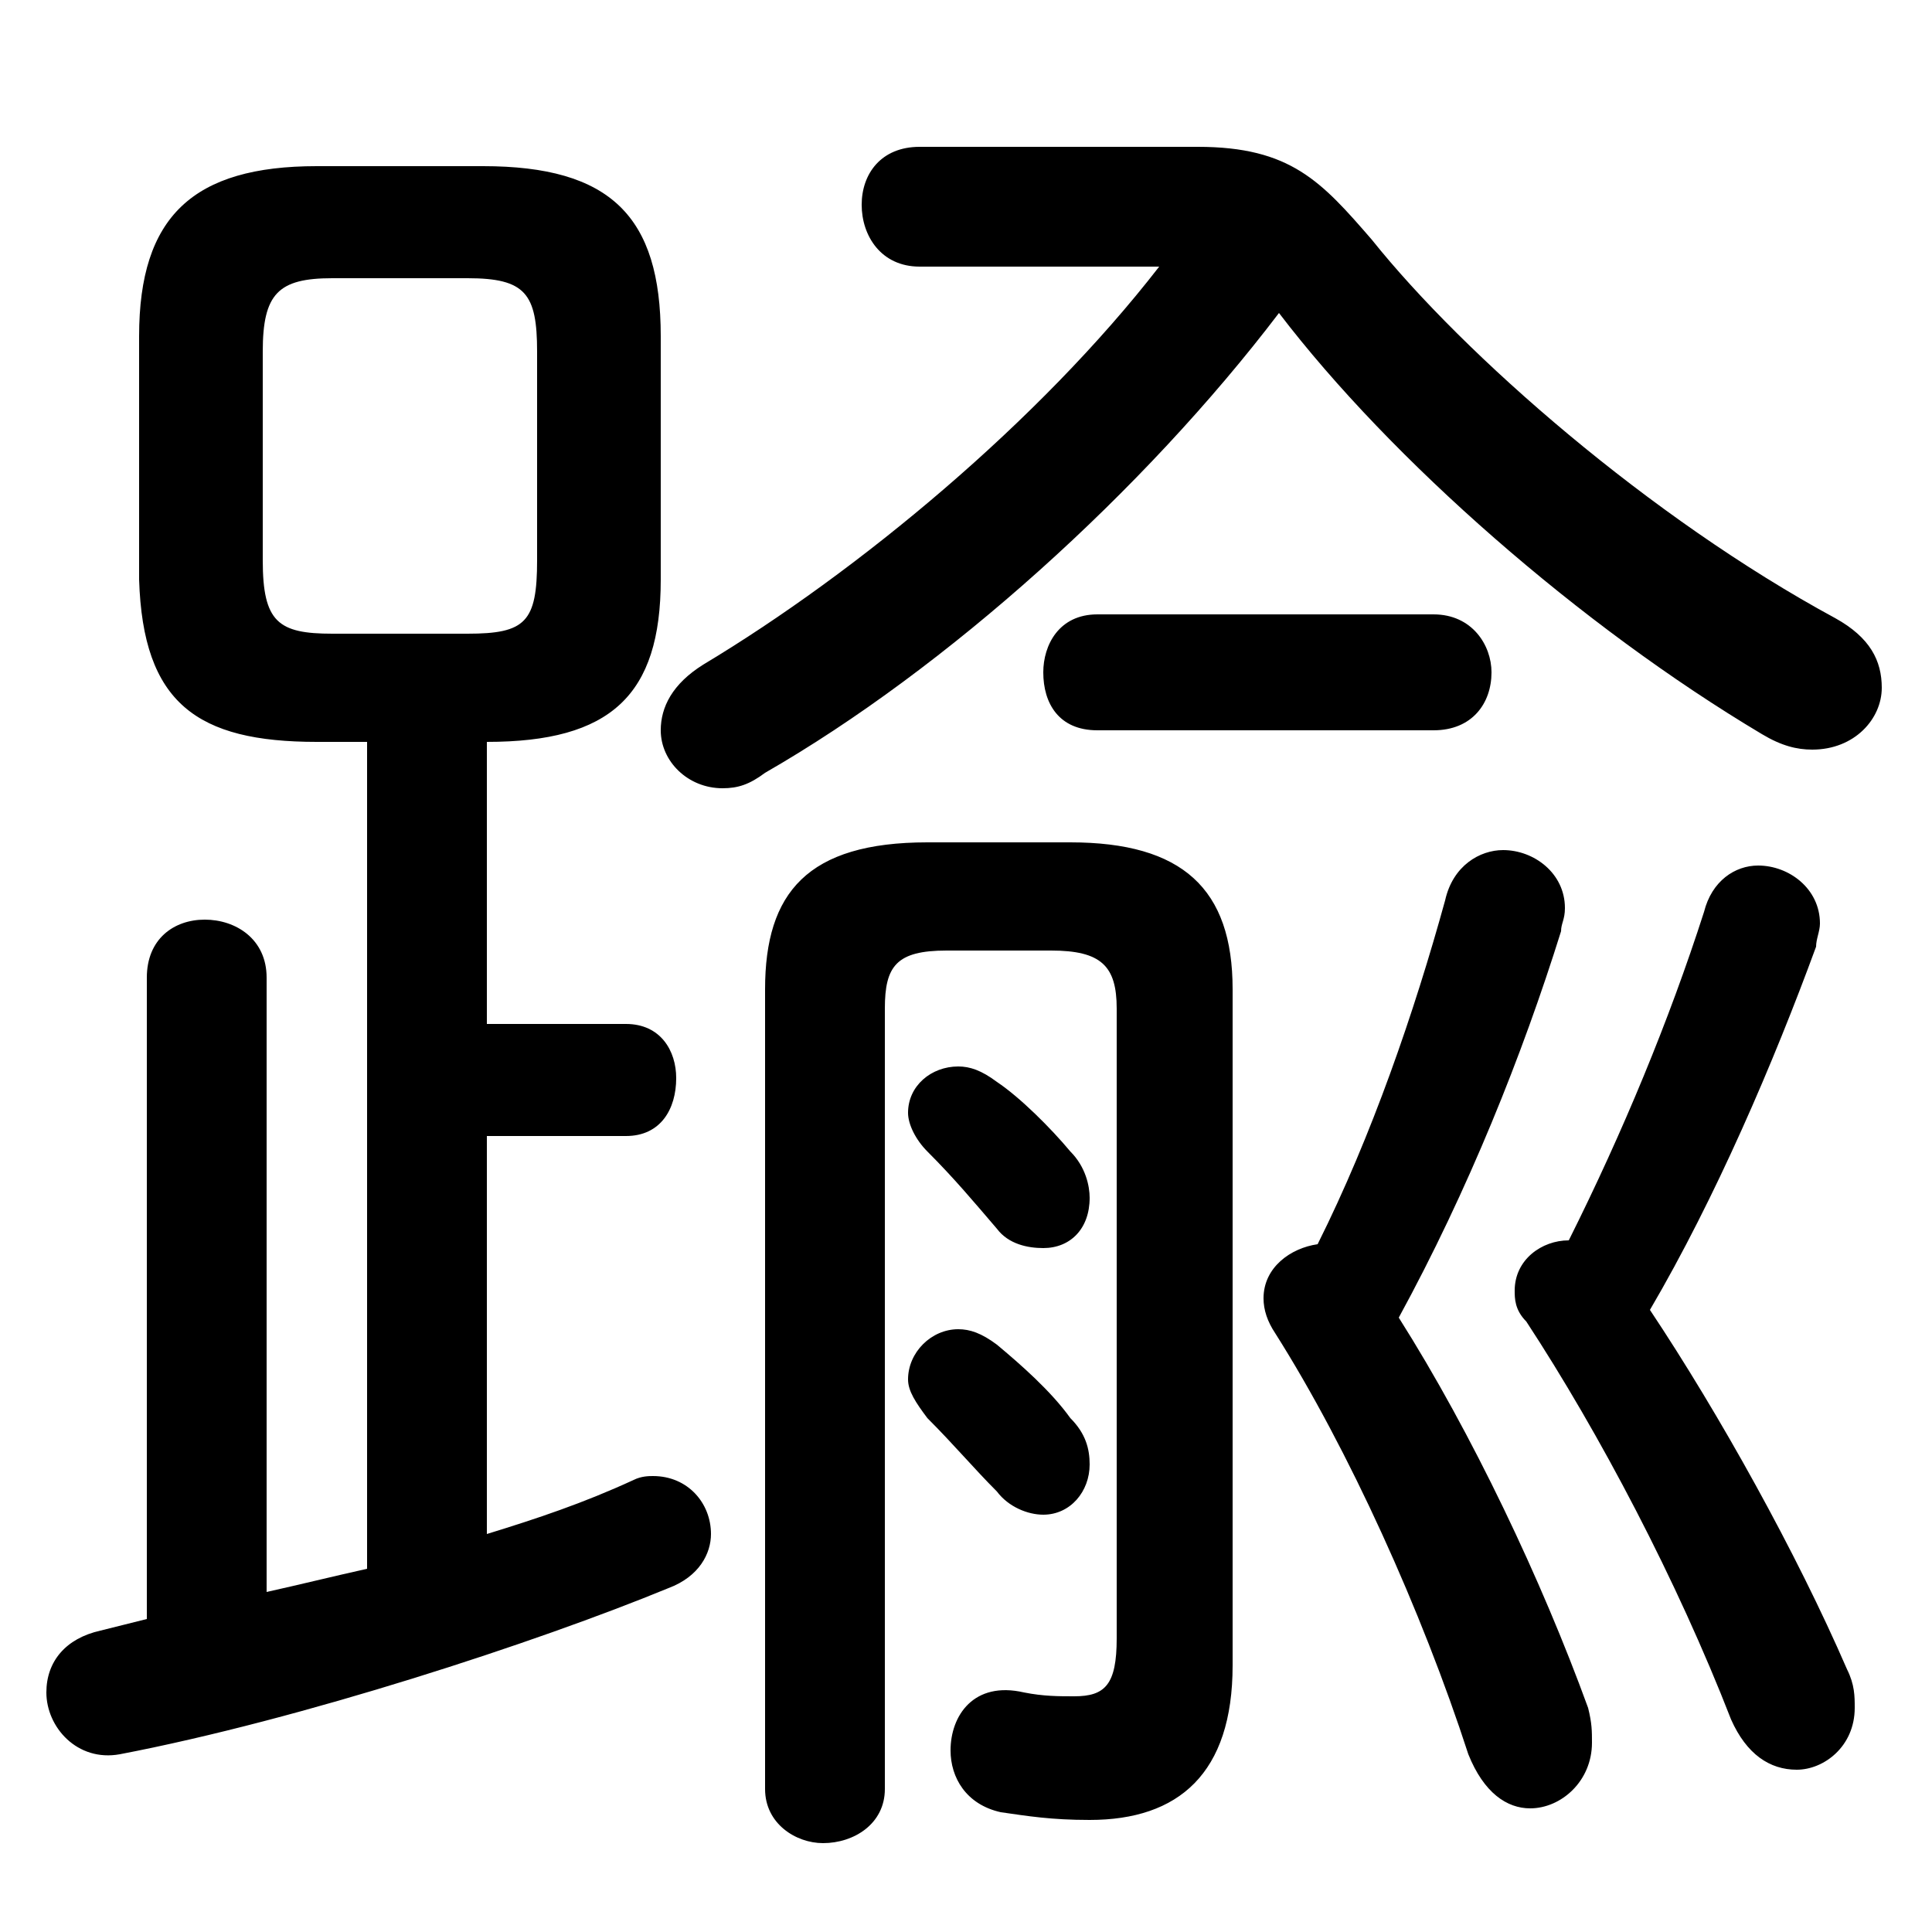 <svg xmlns="http://www.w3.org/2000/svg" viewBox="0 -44.0 50.0 50.0">
    <rect x="0" y="-44.0" width="50.0" height="50.0" fill="#808080" stroke="none"/>
    <g transform="scale(1, -1)">
        <!-- ボディの枠 -->
        <rect x="0" y="-6.0" width="50.0" height="50.0"
            stroke="white" fill="white"/>
        <!-- グリフ座標系の原点 -->
        <circle cx="0" cy="0" r="5" fill="white"/>
        <!-- グリフのアウトライン -->
        <g style="fill:black;stroke:#000000;stroke-width:0;stroke-linecap:round;stroke-linejoin:round;">
        <path d="M 42.7 10.1 C 44.4 13.0 45.9 16.5 47.0 19.5 C 47.0 19.7 47.1 19.9 47.1 20.1 C 47.1 21.0 46.3 21.6 45.5 21.6 C 44.9 21.6 44.3 21.2 44.1 20.4 C 43.2 17.6 42.0 14.7 40.6 11.9 C 39.9 11.9 39.2 11.4 39.2 10.6 C 39.2 10.4 39.2 10.1 39.5 9.8 C 41.4 6.9 43.4 3.1 44.8 -0.5 C 45.2 -1.4 45.8 -1.8 46.5 -1.8 C 47.2 -1.8 48.0 -1.2 48.0 -0.2 C 48.0 0.1 48.0 0.4 47.8 0.8 C 46.5 3.8 44.5 7.4 42.7 10.1 Z M 9.5 24.8 L 9.5 3.4 C 8.6 3.2 7.8 3.0 6.9 2.8 L 6.9 18.7 C 6.9 19.7 6.1 20.2 5.3 20.2 C 4.5 20.2 3.8 19.7 3.8 18.7 L 3.8 2.1 C 3.4 2.0 3.0 1.9 2.6 1.8 C 1.7 1.6 1.2 1.0 1.2 0.2 C 1.2 -0.7 2.0 -1.6 3.1 -1.4 C 7.8 -0.5 13.9 1.5 17.3 2.9 C 18.1 3.2 18.4 3.8 18.4 4.3 C 18.4 5.1 17.8 5.8 16.9 5.8 C 16.8 5.8 16.6 5.8 16.4 5.7 C 15.1 5.1 13.9 4.7 12.6 4.3 L 12.6 14.6 L 16.2 14.6 C 17.1 14.6 17.5 15.3 17.5 16.1 C 17.5 16.8 17.1 17.5 16.2 17.5 L 12.6 17.5 L 12.6 24.8 C 15.8 24.8 17.1 26.0 17.1 29.0 L 17.1 35.3 C 17.1 38.4 15.8 39.7 12.5 39.7 L 8.2 39.7 C 5.0 39.7 3.6 38.4 3.6 35.3 L 3.6 29.0 C 3.7 25.8 5.1 24.8 8.2 24.8 Z M 8.6 27.6 C 7.2 27.6 6.8 27.9 6.8 29.5 L 6.8 34.9 C 6.8 36.4 7.2 36.8 8.6 36.8 L 12.1 36.8 C 13.6 36.8 13.9 36.4 13.9 34.9 L 13.9 29.5 C 13.9 27.9 13.6 27.6 12.1 27.6 Z M 30.0 37.1 C 26.9 33.1 22.2 29.2 18.2 26.8 C 17.4 26.3 17.1 25.7 17.1 25.1 C 17.1 24.3 17.8 23.6 18.7 23.6 C 19.1 23.6 19.4 23.7 19.8 24.0 C 24.5 26.7 29.6 31.3 33.1 35.9 C 36.0 32.1 40.9 27.8 45.6 25.0 C 46.1 24.7 46.5 24.6 46.9 24.6 C 48.0 24.6 48.7 25.4 48.7 26.2 C 48.7 26.9 48.4 27.5 47.5 28.0 C 42.7 30.6 37.9 34.8 35.5 37.8 C 34.2 39.3 33.4 40.2 31.0 40.2 L 23.8 40.2 C 22.8 40.2 22.3 39.5 22.3 38.7 C 22.3 37.9 22.8 37.1 23.8 37.1 Z M 36.2 9.9 C 38.0 13.2 39.4 16.7 40.4 19.9 C 40.4 20.1 40.5 20.2 40.5 20.5 C 40.5 21.4 39.7 22.0 38.9 22.0 C 38.3 22.0 37.6 21.6 37.4 20.7 C 36.6 17.8 35.5 14.6 34.1 11.8 C 33.4 11.7 32.7 11.2 32.7 10.4 C 32.7 10.1 32.8 9.8 33.0 9.5 C 34.9 6.5 36.8 2.3 38.0 -1.4 C 38.4 -2.4 39.0 -2.8 39.6 -2.8 C 40.4 -2.8 41.2 -2.1 41.2 -1.1 C 41.2 -0.8 41.2 -0.6 41.1 -0.2 C 39.9 3.1 38.1 6.9 36.2 9.9 Z M 28.9 1.6 C 28.9 0.4 28.6 0.1 27.8 0.1 C 27.4 0.1 27.0 0.1 26.5 0.2 C 25.2 0.5 24.6 -0.4 24.6 -1.3 C 24.6 -2.0 25.0 -2.7 25.9 -2.9 C 26.6 -3.0 27.2 -3.1 28.2 -3.1 C 30.5 -3.1 31.9 -1.9 31.9 0.9 L 31.9 18.4 C 31.9 21.0 30.6 22.2 27.7 22.2 L 24.0 22.2 C 20.9 22.2 19.8 20.9 19.8 18.4 L 19.8 -2.3 C 19.8 -3.2 20.6 -3.7 21.3 -3.7 C 22.1 -3.7 22.9 -3.2 22.9 -2.3 L 22.9 17.9 C 22.9 19.0 23.2 19.4 24.5 19.4 L 27.2 19.4 C 28.5 19.4 28.9 19.0 28.9 17.9 Z M 25.8 16.0 C 25.4 16.3 25.1 16.4 24.8 16.4 C 24.1 16.4 23.5 15.9 23.5 15.2 C 23.5 14.9 23.7 14.5 24.0 14.2 C 24.7 13.5 25.2 12.9 25.8 12.2 C 26.1 11.8 26.6 11.7 27.0 11.7 C 27.7 11.7 28.2 12.2 28.2 13.0 C 28.2 13.3 28.1 13.8 27.7 14.2 C 27.2 14.8 26.4 15.6 25.8 16.0 Z M 37.1 25.1 C 38.1 25.1 38.6 25.8 38.6 26.6 C 38.6 27.3 38.1 28.1 37.1 28.1 L 28.4 28.1 C 27.4 28.1 27.0 27.3 27.0 26.6 C 27.0 25.8 27.4 25.1 28.4 25.1 Z M 25.8 9.2 C 25.4 9.5 25.1 9.6 24.8 9.6 C 24.1 9.6 23.5 9.0 23.5 8.3 C 23.5 8.0 23.7 7.7 24.0 7.3 C 24.7 6.6 25.2 6.0 25.8 5.4 C 26.1 5.0 26.6 4.8 27.0 4.8 C 27.7 4.8 28.2 5.4 28.2 6.1 C 28.2 6.5 28.1 6.9 27.7 7.3 C 27.2 8.0 26.4 8.7 25.8 9.2 Z"/>
    </g>
    </g>
</svg>
